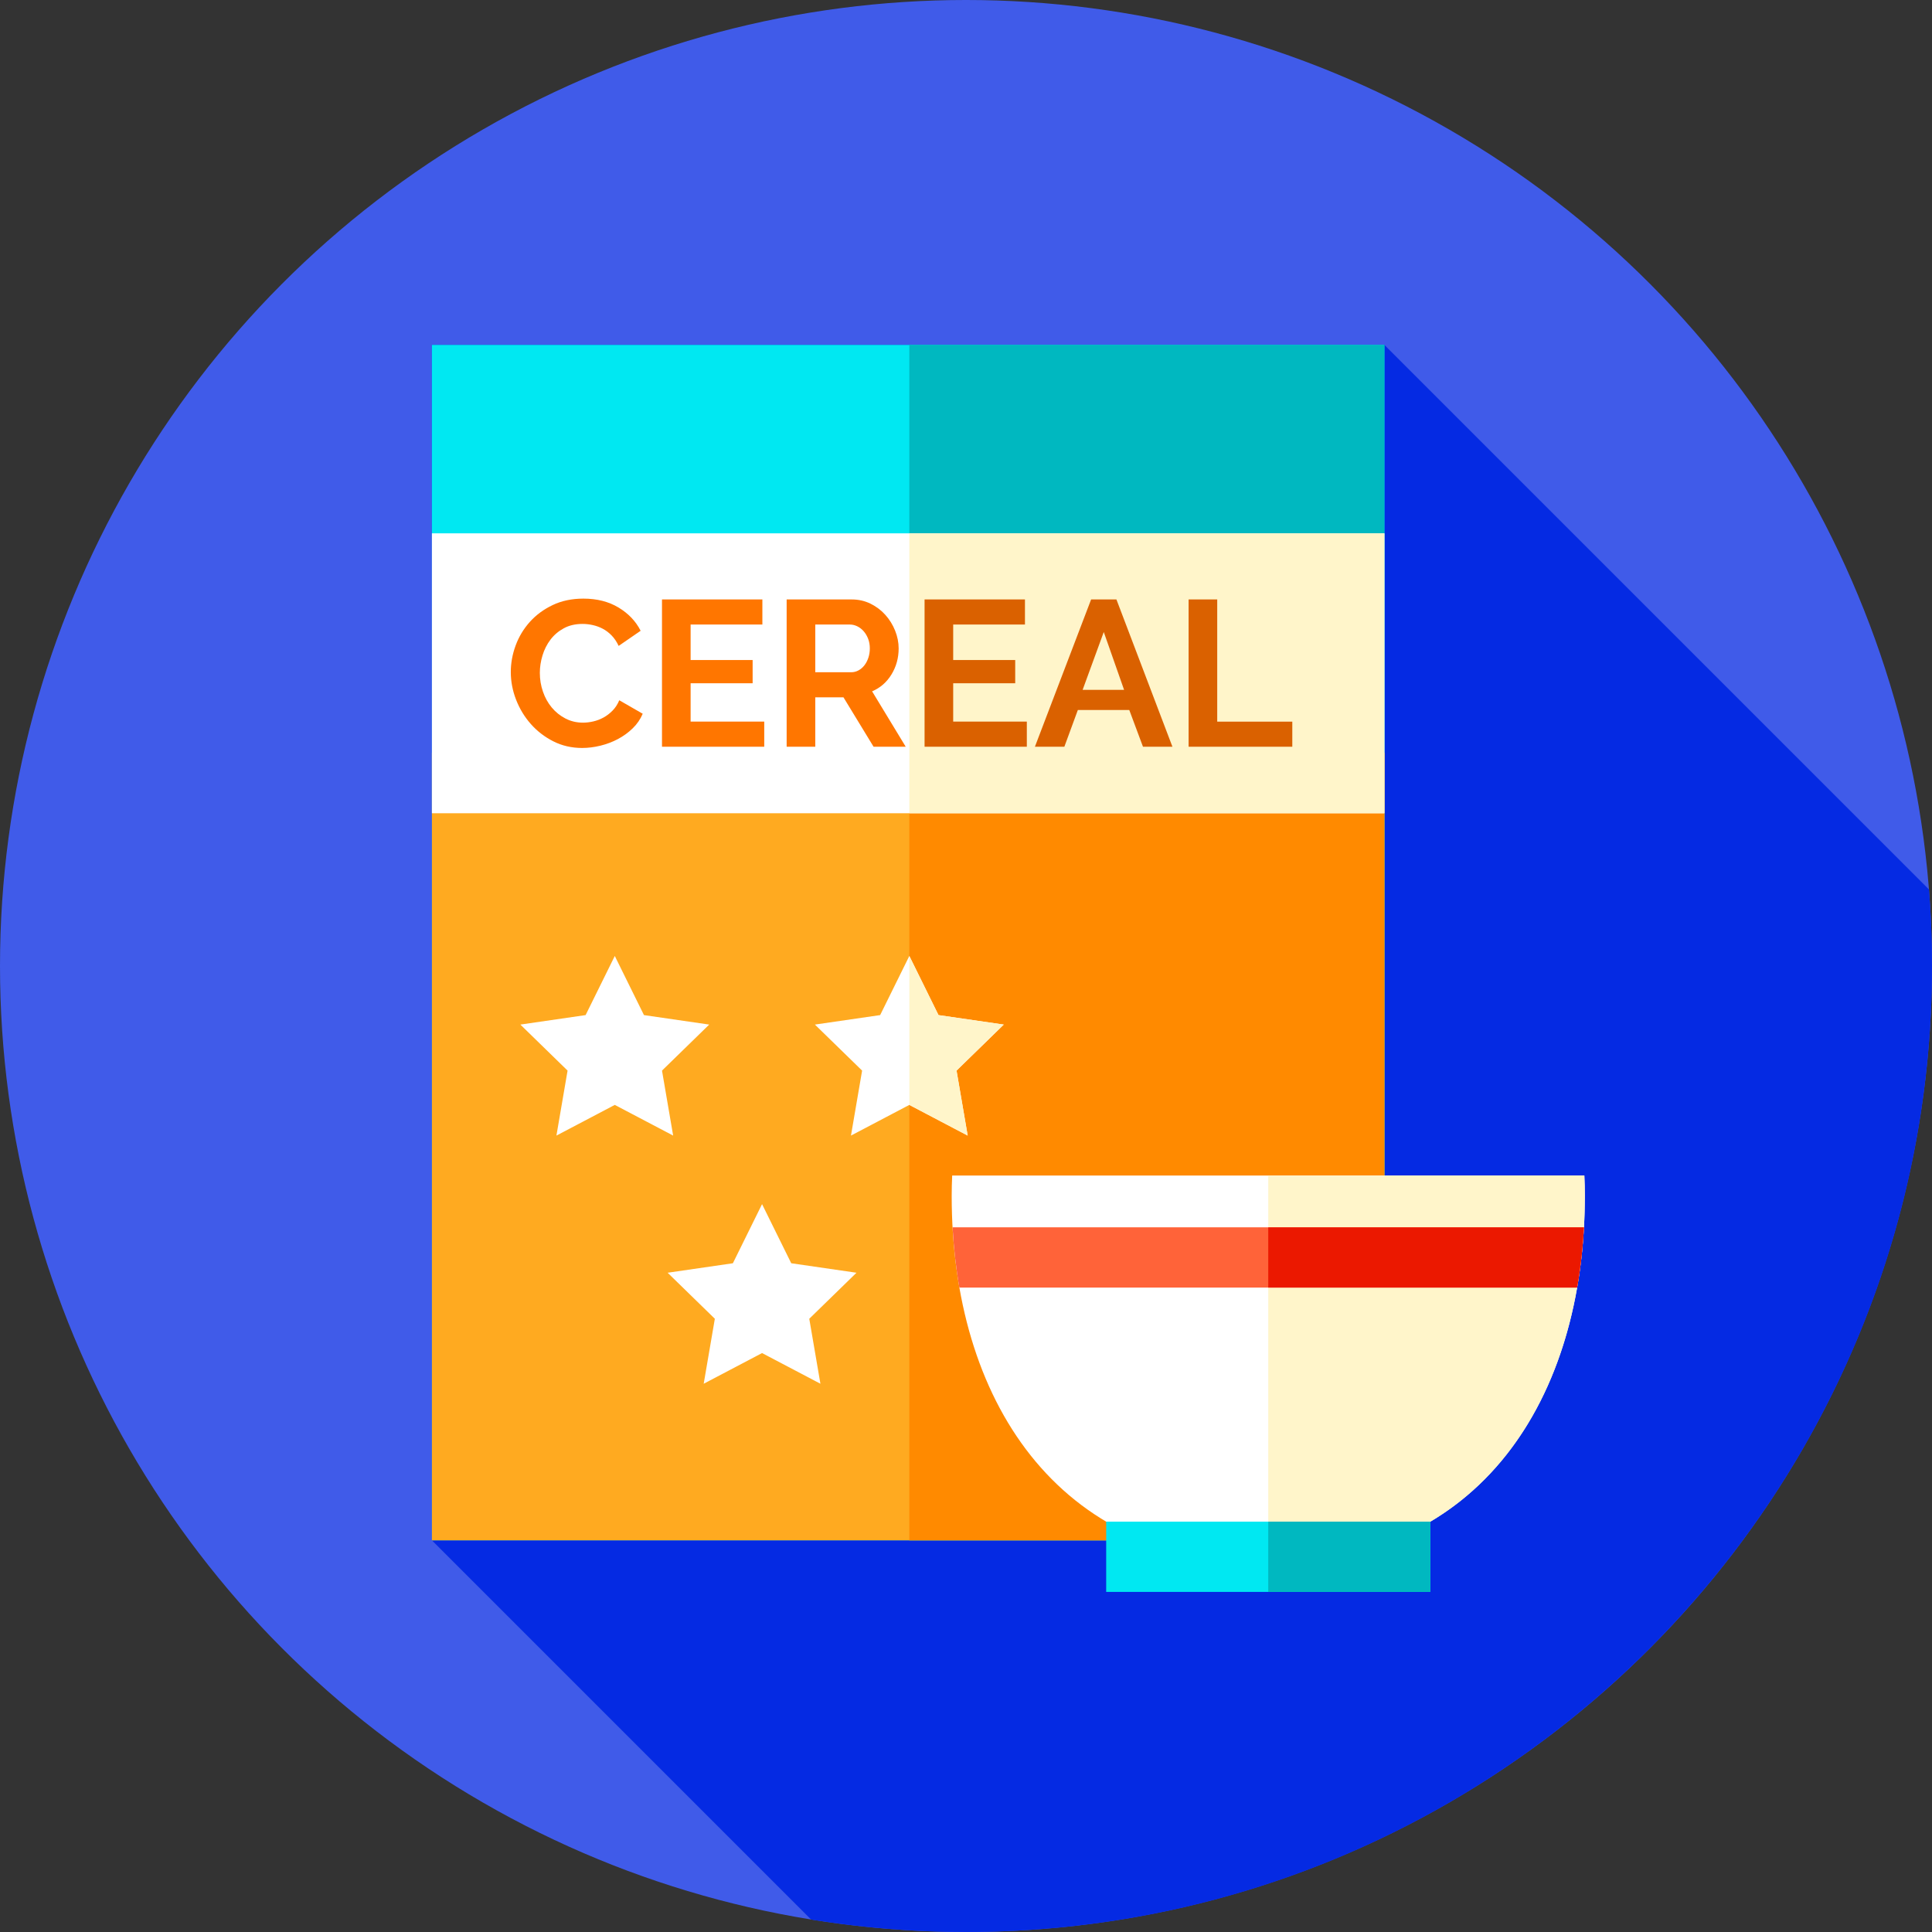 <?xml version="1.0" encoding="iso-8859-1"?>
<!-- Generator: Adobe Illustrator 19.0.0, SVG Export Plug-In . SVG Version: 6.00 Build 0)  -->
<svg version="1.1" id="Capa_1" xmlns="http://www.w3.org/2000/svg" xmlns:xlink="http://www.w3.org/1999/xlink" x="0px" y="0px"
	 viewBox="0 0 512 512" style="enable-background:new 0 0 512 512;" xml:space="preserve">
<rect x="0" y="0" width="512" height="512" fill="#333333" stroke="none"/>
<circle style="fill:#405BE9;" cx="256" cy="256" r="256"/>
<path style="fill:#052AE3;" d="M512,256c0-6.824-0.273-13.584-0.798-20.273L366.875,91.399H114.456v316.805L214.962,508.71
	C228.325,510.864,242.029,512,256,512C397.385,512,512,397.385,512,256z"/>
<rect x="114.46" y="91.4" style="fill:#00E8F2;" width="252.42" height="316.81"/>
<rect x="240.98" y="91.4" style="fill:#00B8C0;" width="125.89" height="316.81"/>
<rect x="114.46" y="199.48" style="fill:#FFAA20;" width="252.42" height="208.72"/>
<rect x="240.98" y="199.48" style="fill:#FF8A00;" width="125.89" height="208.73"/>
<path style="fill:#FFFFFF;" d="M252.208,316.916c0,53.709,27.791,97.249,83.896,97.249S420,370.625,420,316.916
	c0-1.806-0.046-3.6-0.13-5.382H252.337C252.253,313.316,252.208,315.11,252.208,316.916z"/>
<path style="fill:#FFF5CA;" d="M419.998,316.92c0,2.809-0.076,5.596-0.24,8.339c0,0.294-0.022,0.599-0.044,0.893
	c-0.109,1.742-0.24,3.473-0.414,5.193c-0.033,0.348-0.065,0.708-0.109,1.056c-0.055,0.577-0.12,1.154-0.196,1.731
	c-0.087,0.806-0.196,1.6-0.305,2.384c-0.109,0.795-0.218,1.579-0.349,2.362c-0.12,0.784-0.25,1.568-0.381,2.341
	c-4.725,26.989-17.659,49.449-38.899,62.034h-0.011c-11.758,6.967-26.074,10.909-42.949,10.909V311.531h83.765
	C419.954,313.316,419.998,315.113,419.998,316.92z"/>
<rect x="293.15" y="403.25" style="fill:#00E8F2;" width="85.91" height="18.622"/>
<rect x="336.1" y="403.25" style="fill:#00B8C0;" width="42.96" height="18.628"/>
<path style="fill:#FF6339;" d="M252.44,325.254c0.302,5.463,0.901,10.799,1.805,15.967h163.717
	c0.904-5.168,1.503-10.504,1.805-15.967H252.44z"/>
<path style="fill:#EB1800;" d="M419.769,325.259c-0.022,0.294-0.033,0.599-0.055,0.893c-0.109,1.742-0.24,3.473-0.414,5.193
	c-0.033,0.348-0.065,0.708-0.109,1.056c-0.055,0.577-0.12,1.154-0.196,1.731c-0.087,0.806-0.196,1.6-0.305,2.384
	c-0.109,0.795-0.218,1.579-0.349,2.362c-0.12,0.784-0.25,1.568-0.381,2.341h-81.859v-15.96H419.769z"/>
<rect x="114.46" y="141.34" style="fill:#FFFFFF;" width="252.42" height="74.18"/>
<rect x="240.98" y="141.34" style="fill:#FFF5CA;" width="125.89" height="74.18"/>
<g>
	<path style="fill:#FF7600;" d="M135.367,178.098c0-2.381,0.43-4.736,1.292-7.064c0.86-2.326,2.116-4.405,3.765-6.238
		c1.648-1.832,3.664-3.316,6.046-4.452c2.381-1.135,5.093-1.704,8.135-1.704c3.591,0,6.696,0.789,9.316,2.364
		c2.62,1.576,4.571,3.627,5.854,6.156l-5.827,4.013c-0.514-1.1-1.136-2.025-1.869-2.776c-0.734-0.751-1.521-1.347-2.363-1.786
		c-0.844-0.44-1.723-0.76-2.639-0.962c-0.916-0.202-1.814-0.303-2.693-0.303c-1.906,0-3.563,0.385-4.975,1.155
		c-1.411,0.769-2.583,1.768-3.517,2.995c-0.934,1.229-1.641,2.621-2.117,4.177c-0.477,1.558-0.714,3.106-0.714,4.645
		c0,1.723,0.274,3.381,0.824,4.975c0.55,1.594,1.328,2.996,2.336,4.205c1.008,1.21,2.217,2.181,3.628,2.914
		c1.41,0.733,2.959,1.099,4.644,1.099c0.88,0,1.795-0.11,2.748-0.33c0.953-0.219,1.86-0.568,2.721-1.044
		c0.861-0.476,1.658-1.09,2.392-1.841c0.732-0.751,1.318-1.658,1.758-2.721l6.212,3.573c-0.623,1.466-1.511,2.758-2.666,3.875
		c-1.154,1.119-2.455,2.062-3.902,2.831c-1.448,0.769-2.996,1.355-4.644,1.758c-1.649,0.403-3.263,0.605-4.837,0.605
		c-2.785,0-5.332-0.586-7.641-1.759s-4.296-2.702-5.964-4.59c-1.667-1.887-2.968-4.031-3.902-6.431
		C135.834,183.037,135.367,180.59,135.367,178.098z"/>
	<path style="fill:#FF7600;" d="M202.533,191.234v6.651h-27.098V158.86h26.603v6.65H183.02v9.4h16.435v6.156H183.02v10.168
		L202.533,191.234L202.533,191.234z"/>
	<path style="fill:#FF7600;" d="M208.47,197.886v-39.025h17.259c1.795,0,3.453,0.376,4.974,1.126
		c1.521,0.752,2.831,1.741,3.93,2.969s1.96,2.62,2.584,4.177c0.622,1.558,0.934,3.125,0.934,4.699c0,2.529-0.633,4.829-1.896,6.898
		c-1.264,2.071-2.978,3.564-5.14,4.48l8.905,14.676h-8.52l-7.97-13.082h-7.476v13.082L208.47,197.886L208.47,197.886z
		 M216.055,178.153h9.509c0.696,0,1.347-0.165,1.951-0.495c0.605-0.33,1.127-0.778,1.567-1.347c0.44-0.567,0.788-1.237,1.044-2.006
		c0.256-0.77,0.385-1.595,0.385-2.474c0-0.916-0.147-1.759-0.44-2.528c-0.294-0.77-0.687-1.438-1.182-2.007
		c-0.495-0.567-1.063-1.007-1.703-1.319c-0.642-0.31-1.292-0.467-1.952-0.467h-9.179V178.153z"/>
</g>
<g>
	<path style="fill:#DA6100;" d="M272.119,191.234v6.651h-27.098V158.86h26.603v6.65h-19.019v9.4h16.435v6.156h-16.435v10.168
		L272.119,191.234L272.119,191.234z"/>
	<path style="fill:#DA6100;" d="M289.158,158.861h6.706l14.84,39.025h-7.805l-3.628-9.729H285.64l-3.572,9.729h-7.805
		L289.158,158.861z M297.897,182.825l-5.387-15.335l-5.606,15.335H297.897z"/>
	<path style="fill:#DA6100;" d="M314.991,197.886v-39.025h7.585v32.374h19.898v6.651L314.991,197.886L314.991,197.886z"/>
</g>
<g>
	<polygon style="fill:#FFFFFF;" points="201.953,319.108 209.686,334.776 226.977,337.289 214.465,349.485 217.419,366.706 
		201.953,358.576 186.487,366.706 189.441,349.485 176.929,337.289 194.22,334.776 	"/>
	<polygon style="fill:#FFFFFF;" points="162.925,253.342 170.658,269.011 187.949,271.523 175.437,283.72 178.391,300.941 
		162.925,292.81 147.459,300.941 150.413,283.72 137.901,271.523 155.192,269.011 	"/>
	<polygon style="fill:#FFFFFF;" points="240.981,253.342 248.714,269.011 266.005,271.523 253.493,283.72 256.446,300.941 
		240.981,292.81 225.515,300.941 228.469,283.72 215.957,271.523 233.248,269.011 	"/>
</g>
<polygon style="fill:#FFF5CA;" points="253.492,283.716 256.449,300.942 240.984,292.813 240.984,253.342 248.712,269.013 
	266.001,271.527 "/>
<g>
</g>
<g>
</g>
<g>
</g>
<g>
</g>
<g>
</g>
<g>
</g>
<g>
</g>
<g>
</g>
<g>
</g>
<g>
</g>
<g>
</g>
<g>
</g>
<g>
</g>
<g>
</g>
<g>
</g>
</svg>
